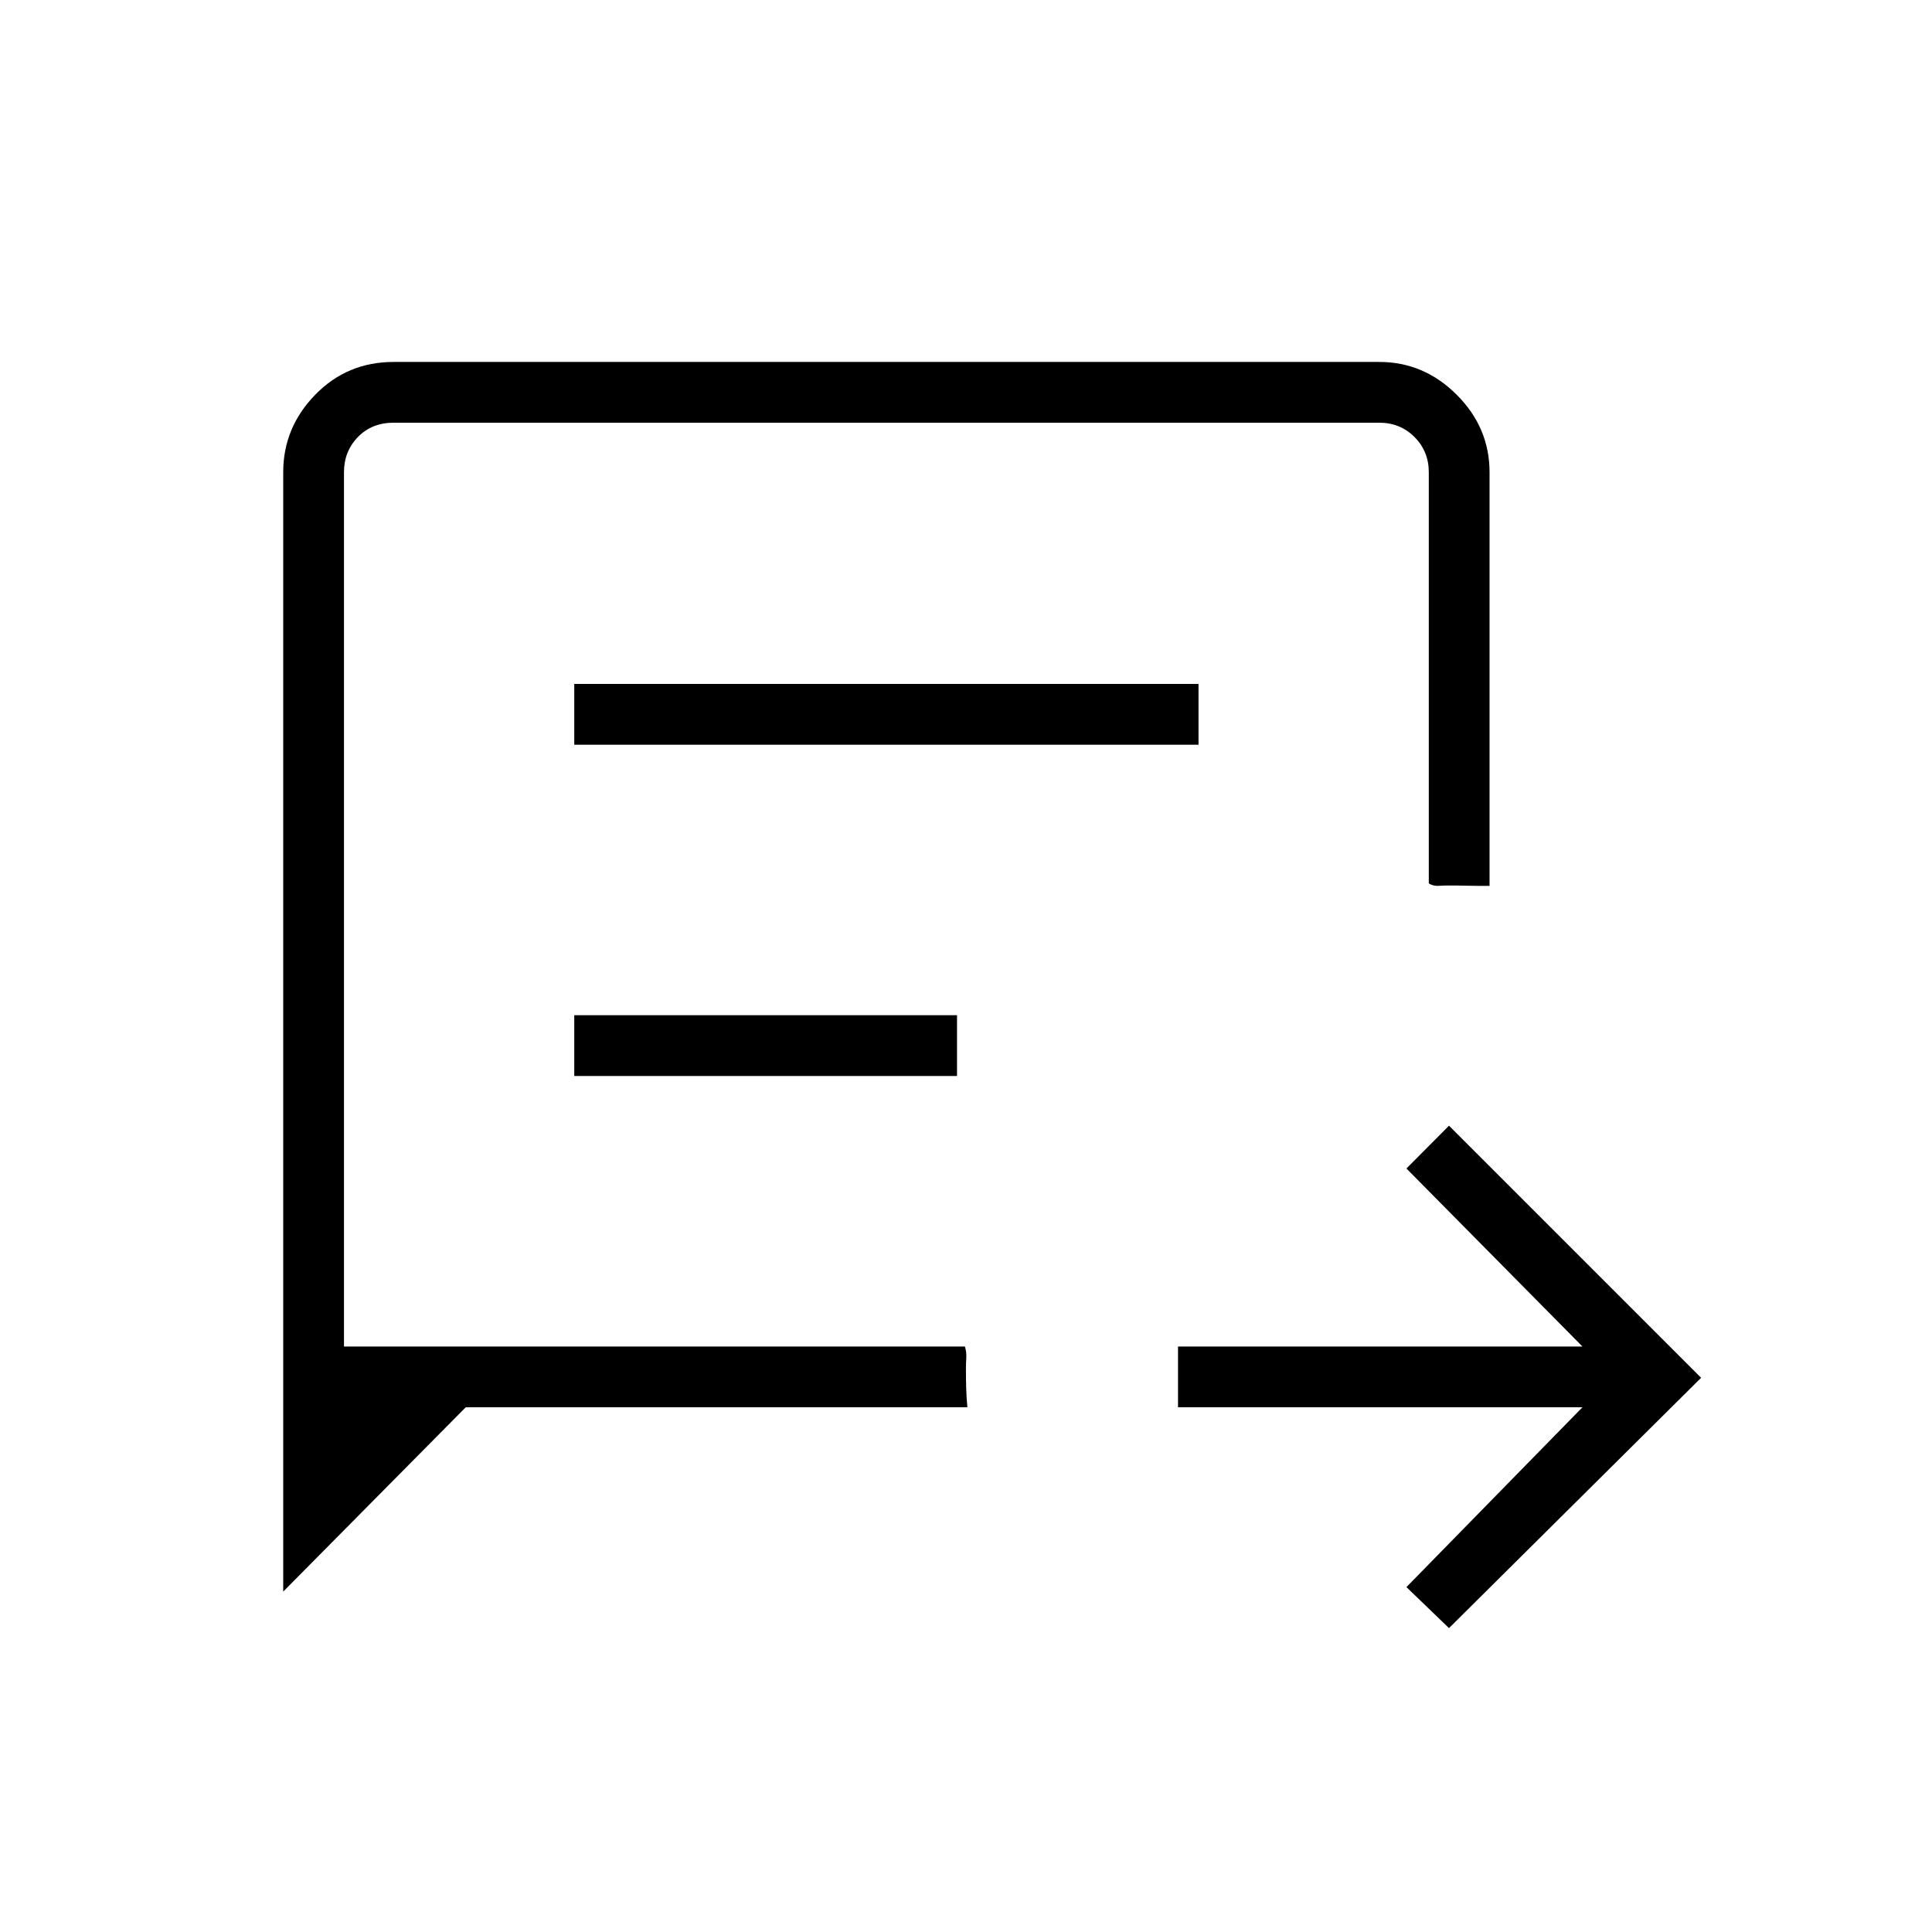 <svg xmlns="http://www.w3.org/2000/svg" height="48" viewBox="0 -960 960 960" width="48"><path d="m720-151-21.15-20.38 87.46-89.35H585.35v-30.19h200.96l-87.46-88.46L720-400.65l125.27 125.27L720-151Zm-579.27-18.15v-556.2q0-22.18 15.89-38.49 15.88-16.31 38.92-16.31h489.81q22.18 0 38.49 16.31 16.31 16.31 16.31 38.49v205.54q-5.77.04-10.52-.07-4.75-.12-9.88-.12-2.44 0-5.02.17-2.58.16-4.77-1.21v-204.31q0-10.38-7.11-17.5-7.12-7.11-17.5-7.11H195.54q-10.77 0-17.69 7.11-6.93 7.12-6.93 17.5v434.43h308.54q.86 2.82.68 5.65-.17 2.83-.17 5.27 0 5.01.12 9.63.12 4.63.6 9.64H231.42l-90.69 91.58Zm144.62-420.81h310.19v-30.19H285.35v30.19Zm0 164.61h190.19v-30.19H285.35v30.19ZM170.92-290.92v-459.04V-290.92Z"/></svg>